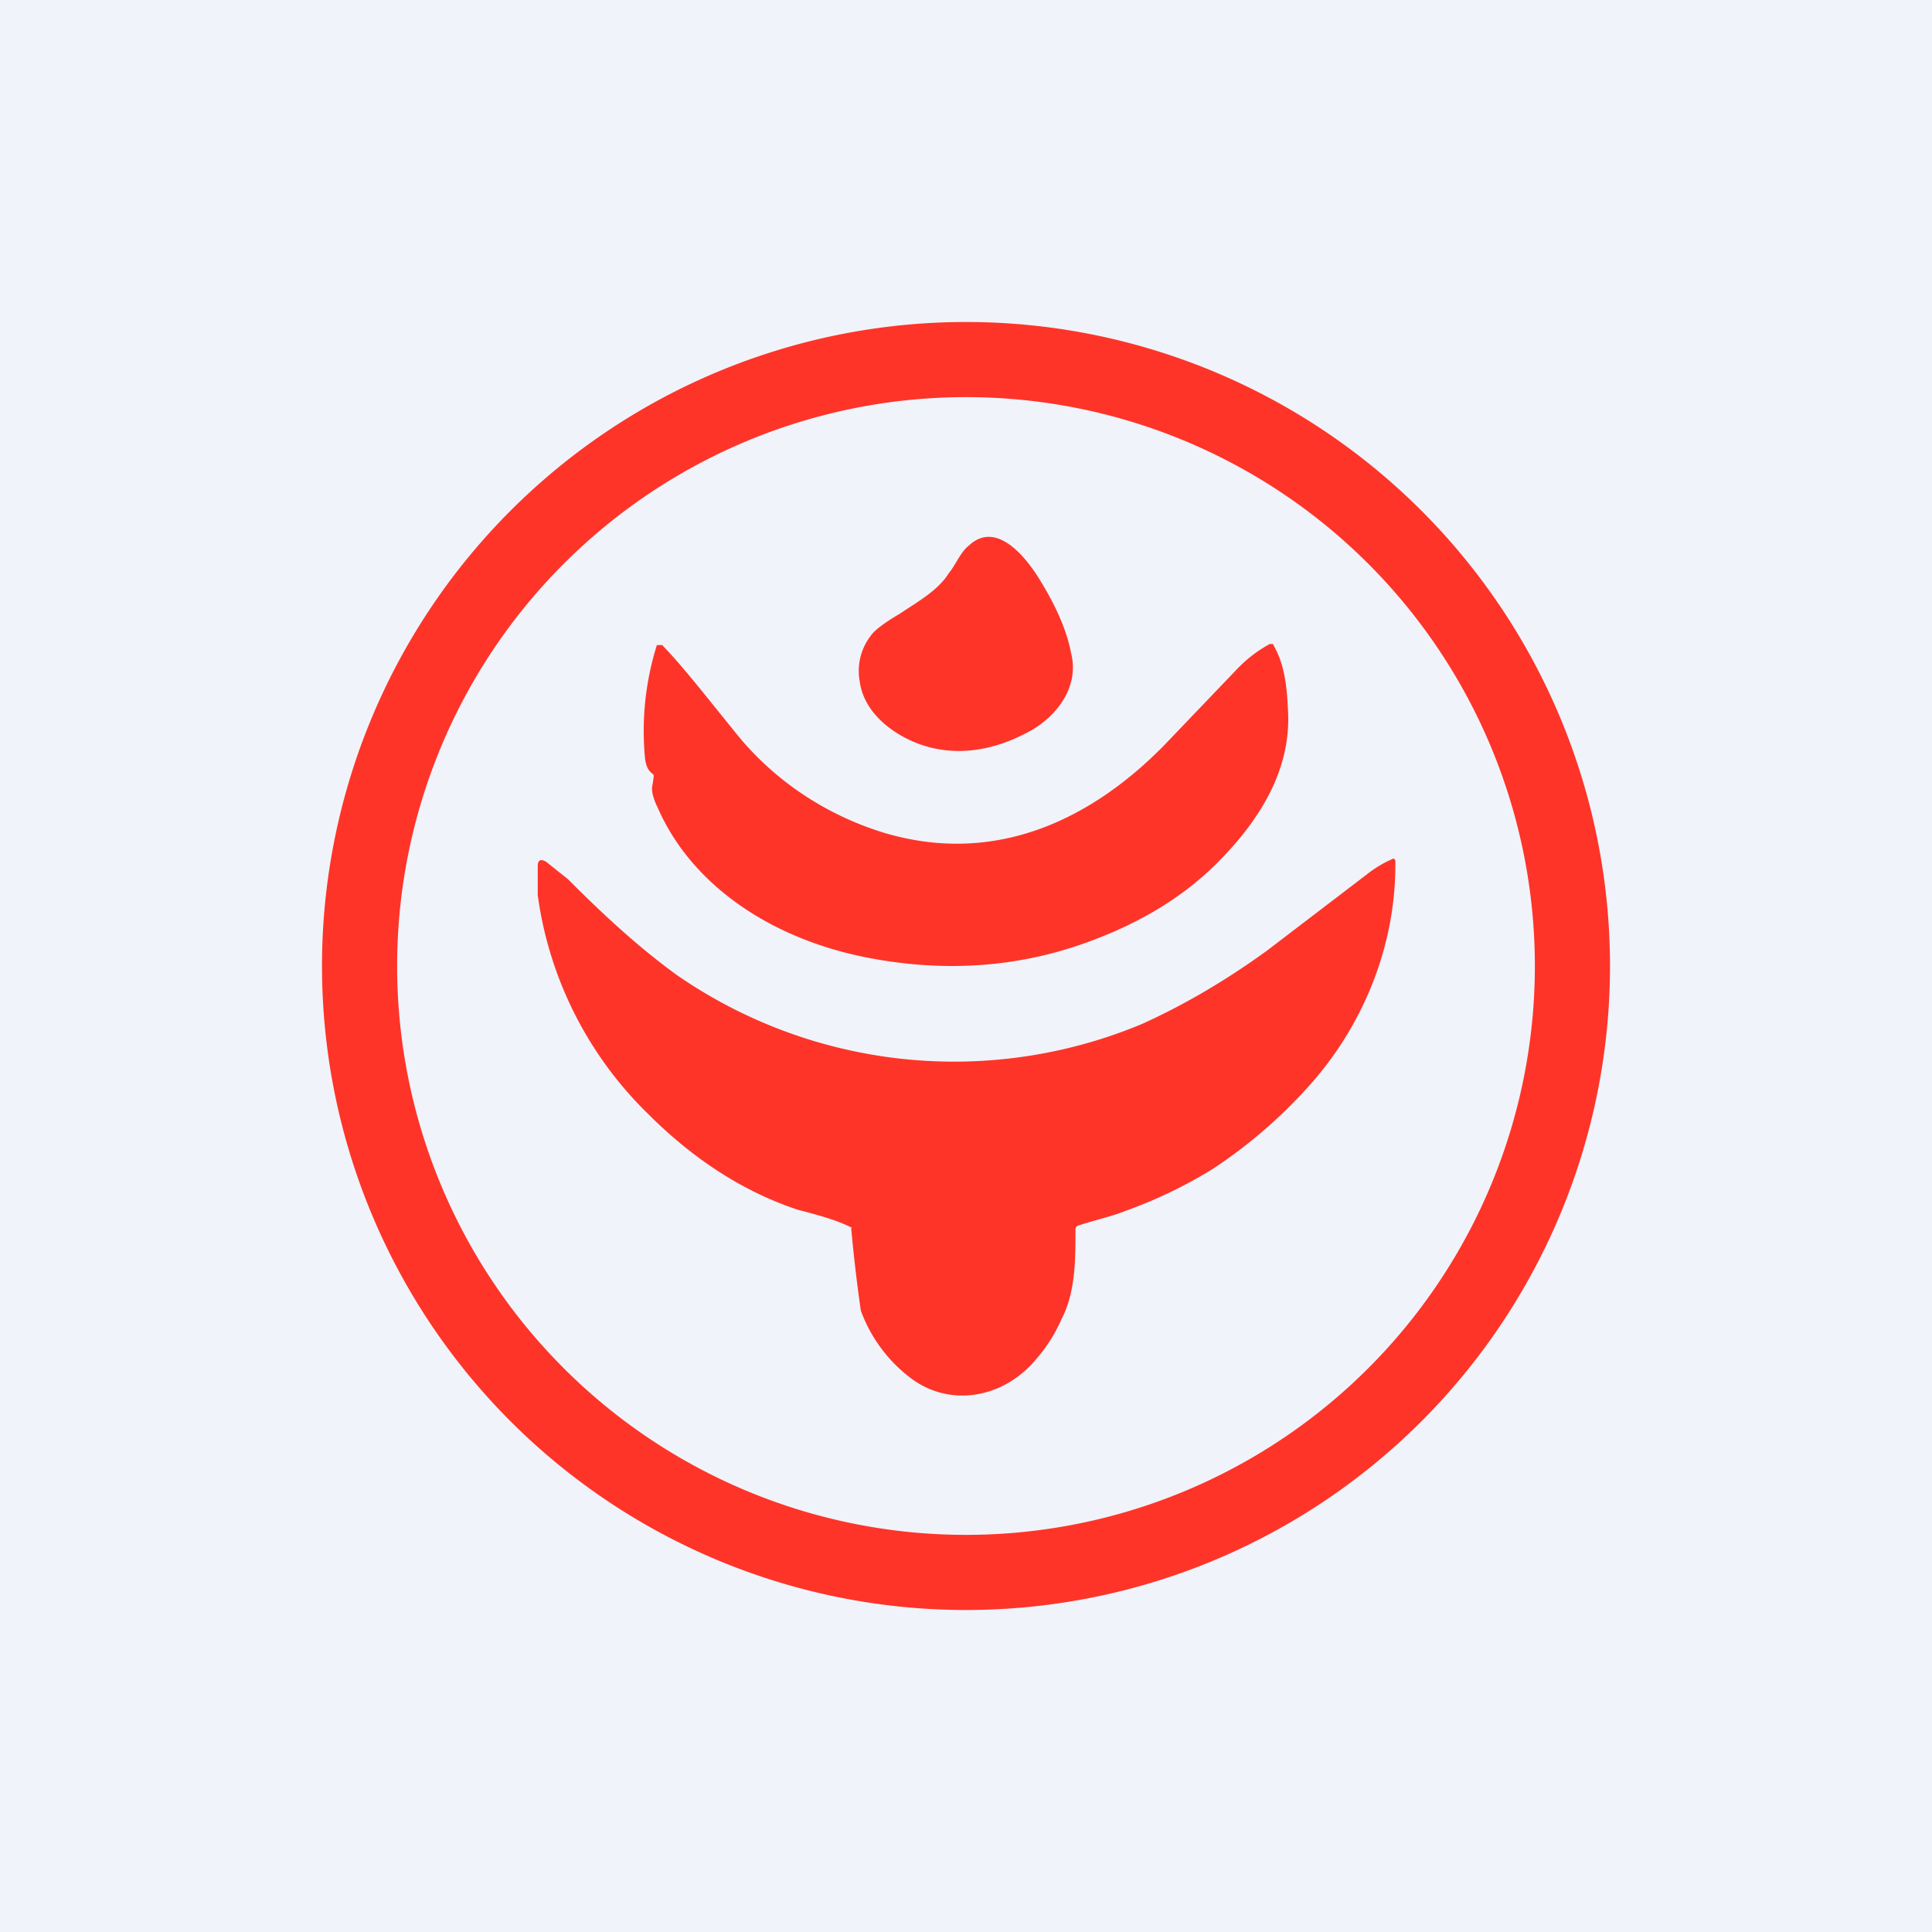 <!-- by TradingView --><svg width="18" height="18" viewBox="0 0 18 18" xmlns="http://www.w3.org/2000/svg"><path fill="#F0F3FA" d="M0 0h18v18H0z"/><path fill-rule="evenodd" d="M9 15A6 6 0 1 0 9 3a6 6 0 0 0 0 12Zm0-.7A5.3 5.3 0 1 0 9 3.7a5.3 5.3 0 0 0 0 10.6Z" fill="#FE3429"/><path d="M8.84 5.34c.06-.07.11-.2.19-.26.25-.23.52.1.65.31.15.24.26.48.3.7.08.32-.15.62-.46.76-.36.18-.77.21-1.13 0-.19-.11-.35-.28-.38-.5a.54.54 0 0 1 .13-.46c.04-.04.12-.1.24-.17.18-.12.36-.22.46-.38Z" fill="#FE3429"/><path d="M6.08 7.21c-.04-.03-.06-.07-.07-.14a2.67 2.67 0 0 1 .11-1.06h.05c.2.21.37.43.67.8.33.42.81.77 1.4.95 1.08.32 1.97-.17 2.6-.81l.67-.7a1.25 1.25 0 0 1 .32-.25h.03l.01.02c.1.18.12.38.13.6.03.53-.24 1-.66 1.42-.3.3-.68.54-1.16.72-.63.24-1.3.3-2 .18-.96-.16-1.73-.68-2.05-1.41-.03-.06-.07-.16-.05-.22l.01-.07v-.02l-.01-.01Z" fill="#FE3429"/><path d="M7.94 11.44c-.12-.06-.24-.1-.51-.17-.54-.18-1-.5-1.39-.89a3.51 3.51 0 0 1-1.03-2.04v-.27c0-.06.03-.07.08-.04l.2.16c.32.32.64.62 1.01.89a4.54 4.54 0 0 0 4.34.46c.42-.19.8-.42 1.16-.68l.93-.71a1.09 1.09 0 0 1 .25-.15.02.02 0 0 1 .02.02c.01.76-.28 1.5-.78 2.07a4.6 4.6 0 0 1-.92.8 4.3 4.3 0 0 1-.81.39c-.12.05-.3.09-.45.14a.04.04 0 0 0-.02.04c0 .28 0 .58-.13.83-.07.16-.16.29-.26.4-.3.34-.8.43-1.17.13a1.38 1.38 0 0 1-.44-.61 15.07 15.07 0 0 1-.09-.77Z" fill="#FE3429"/></svg>